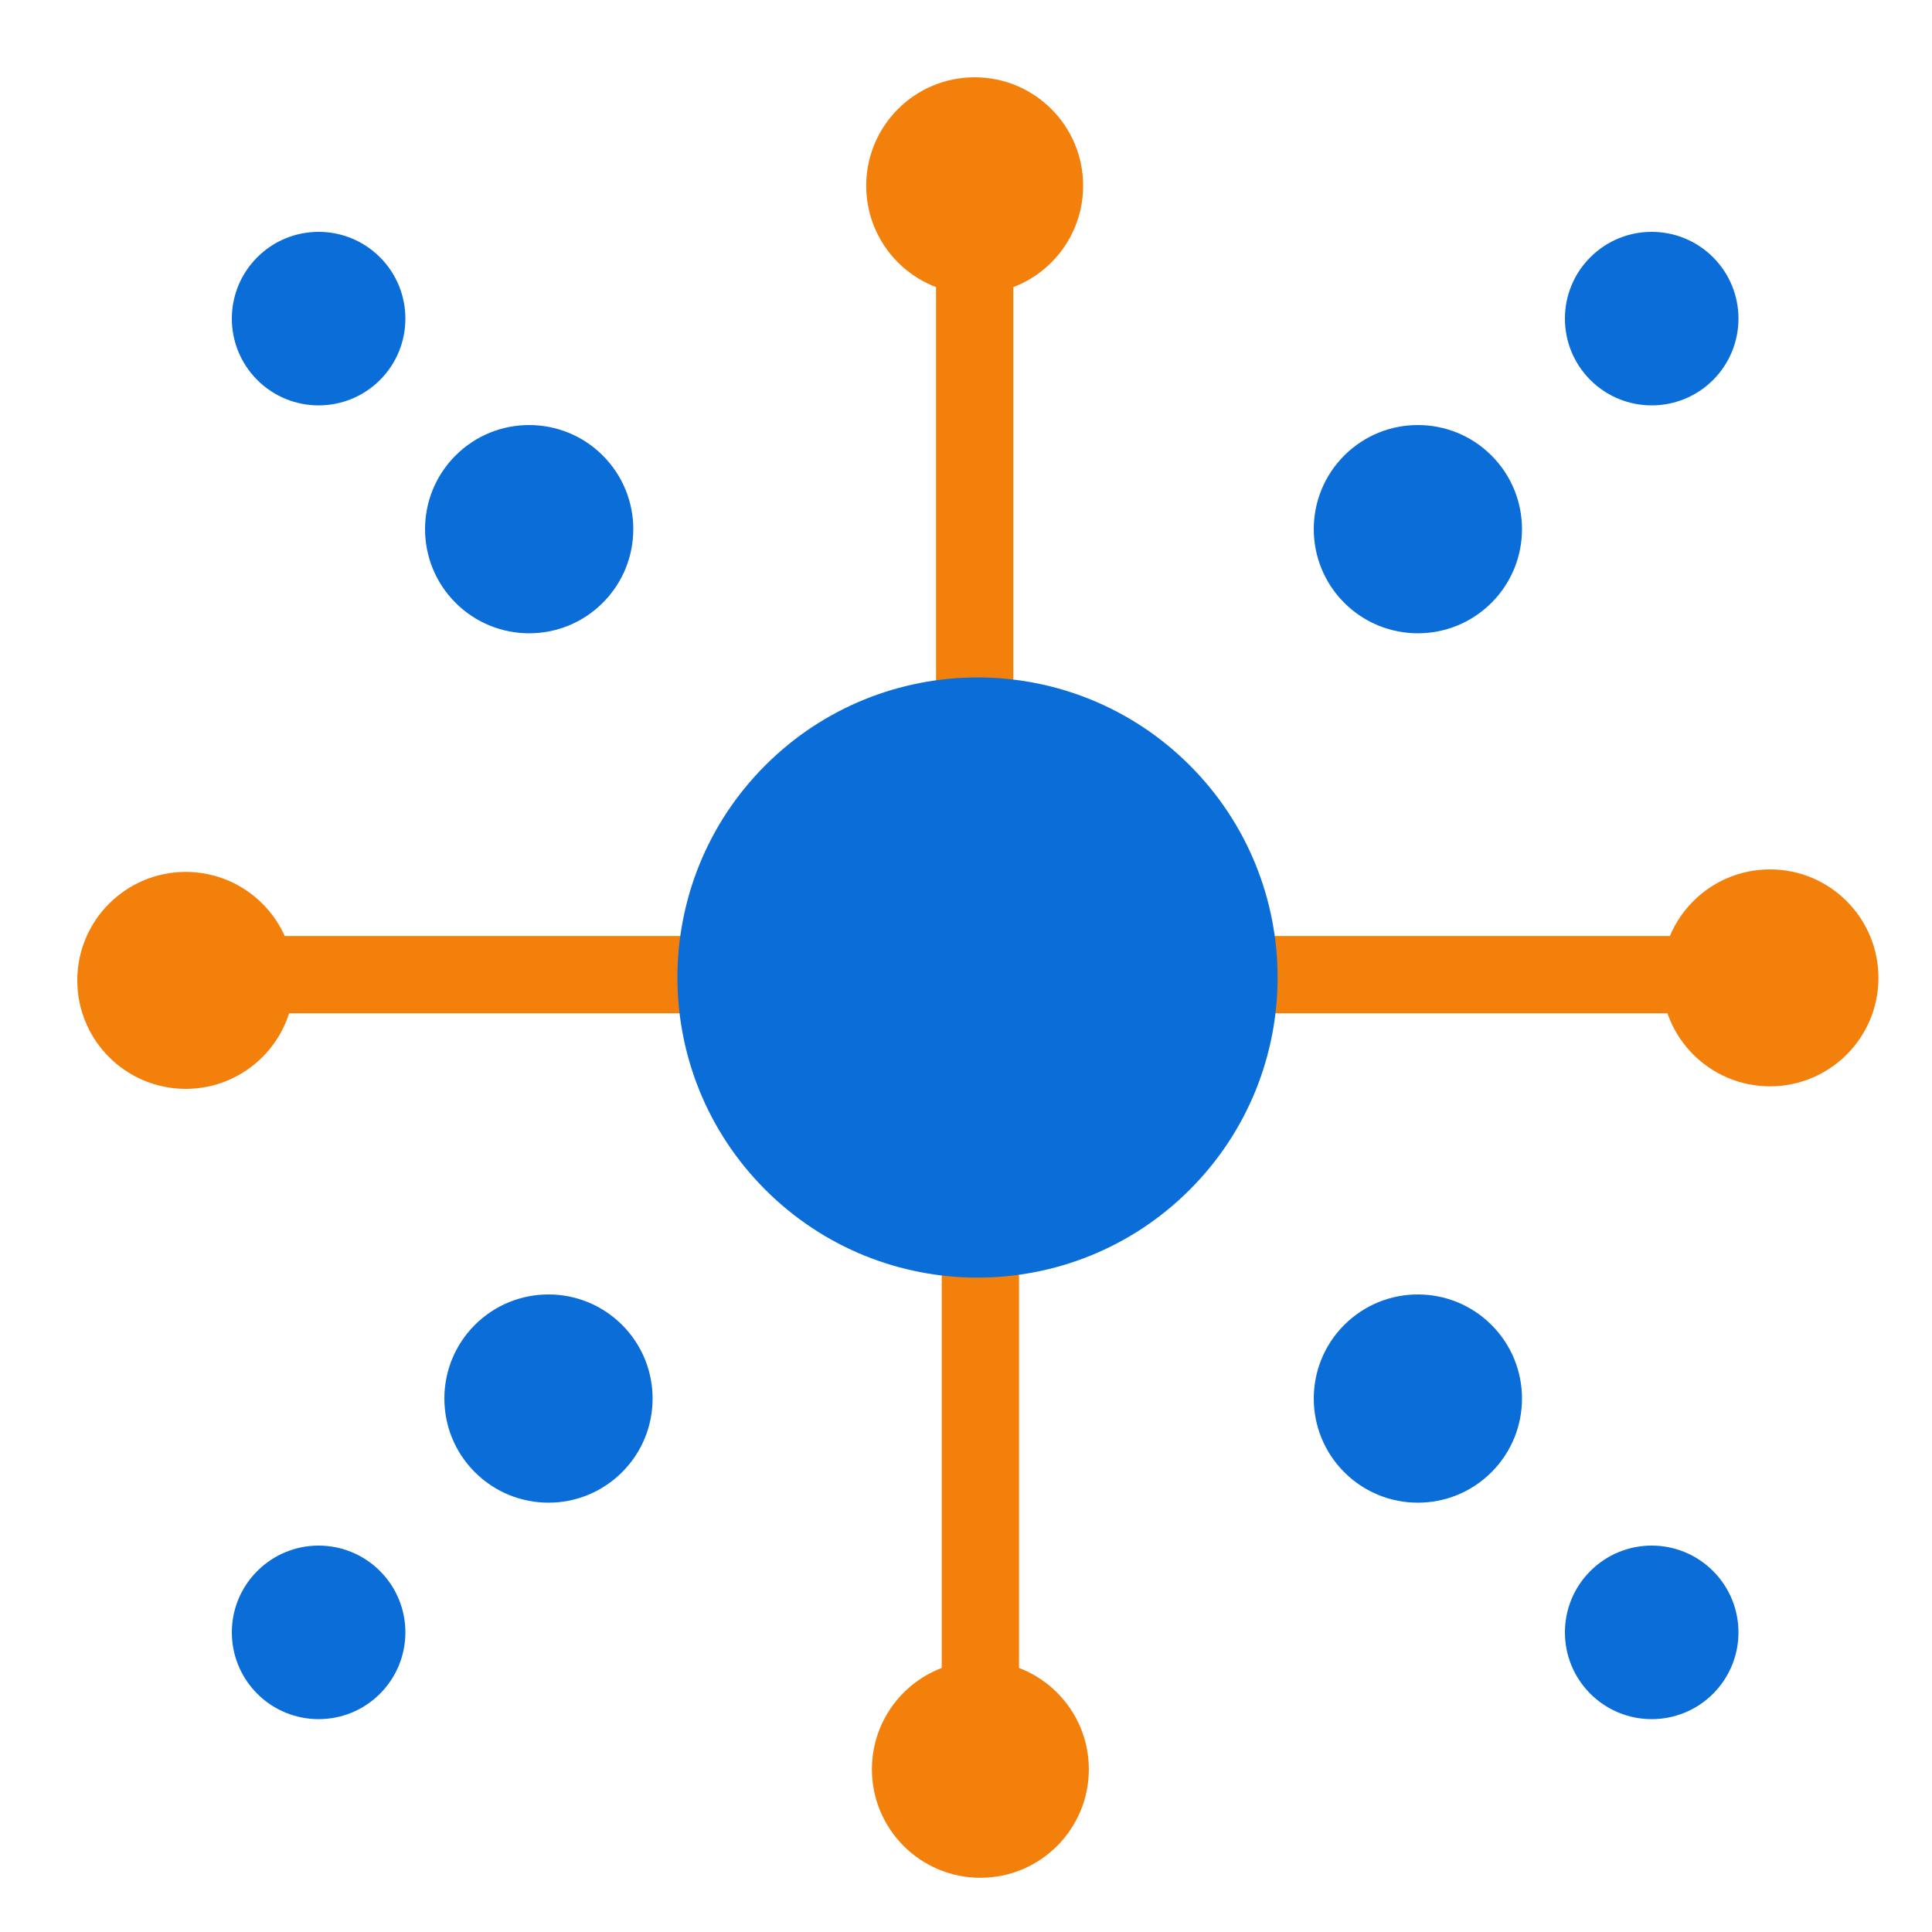 <?xml version="1.0" encoding="UTF-8"?>
<svg width="100px" height="100px" viewBox="0 0 100 100" version="1.1" xmlns="http://www.w3.org/2000/svg" xmlns:xlink="http://www.w3.org/1999/xlink">
    <!-- Generator: Sketch 59 (86127) - https://sketch.com -->
    <title>icon/legacy-modernization</title>
    <desc>Created with Sketch.</desc>
    <g id="icon/legacy-modernization" stroke="none" stroke-width="1" fill="none" fill-rule="evenodd">
        <g id="Group-48" transform="translate(4, 3)">
            <g id="Group-10" transform="translate(59, 41.193)">
                <path d="M28.614,12.035 C25.513,12.035 23,9.521 23,6.421 C23,3.32 25.513,0.807 28.614,0.807 C31.715,0.807 34.228,3.32 34.228,6.421 C34.228,9.521 31.715,12.035 28.614,12.035" id="Fill-3" fill="#F2800B"></path>
                <line x1="24.576" y1="5.256" x2="1.897" y2="5.256" id="Fill-6" fill="#BB1C85"></line>
                <path d="M25.576,8.256 L2.897,8.256 C1.793,8.256 0.897,7.36 0.897,6.256 C0.897,5.152 1.793,4.256 2.897,4.256 L25.576,4.256 C26.68,4.256 27.576,5.152 27.576,6.256 C27.576,7.36 26.68,8.256 25.576,8.256" id="Fill-8" fill="#F2800B"></path>
            </g>
            <g id="Group-17" transform="translate(41, 60.193)">
                <path d="M0.13,28.386 C0.13,25.285 2.644,22.773 5.744,22.773 C8.844,22.773 11.358,25.285 11.358,28.386 C11.358,31.487 8.844,34 5.744,34 C2.644,34 0.13,31.487 0.13,28.386" id="Fill-11" fill="#F2800B"></path>
                <line x1="4.744" y1="24.384" x2="4.744" y2="1.938" id="Fill-13" fill="#BB1C85"></line>
                <path d="M5.744,27.384 C4.64,27.384 3.744,26.488 3.744,25.384 L3.744,2.938 C3.744,1.833 4.64,0.938 5.744,0.938 C6.848,0.938 7.744,1.833 7.744,2.938 L7.744,25.384 C7.744,26.488 6.848,27.384 5.744,27.384" id="Fill-15" fill="#F2800B"></path>
            </g>
            <g id="Group-20" transform="translate(0, 41.193)"></g>
            <g id="Group-26" transform="translate(40, 0.193)" fill="#F2800B">
                <path d="M12.063,6.421 C12.063,9.522 9.55,12.035 6.449,12.035 C3.349,12.035 0.835,9.522 0.835,6.421 C0.835,3.32 3.349,0.807 6.449,0.807 C9.55,0.807 12.063,3.32 12.063,6.421" id="Fill-21"></path>
                <path d="M6.449,34.027 C5.345,34.027 4.449,33.131 4.449,32.027 L4.449,9.423 C4.449,8.319 5.345,7.423 6.449,7.423 C7.553,7.423 8.449,8.319 8.449,9.423 L8.449,32.027 C8.449,33.131 7.553,34.027 6.449,34.027" id="Fill-24"></path>
            </g>
            <path d="M9.316,78.316 C11.069,76.561 13.914,76.561 15.668,78.316 C17.421,80.07 17.421,82.913 15.668,84.668 C13.914,86.421 11.069,86.421 9.316,84.668 C7.561,82.913 7.561,80.07 9.316,78.316" id="Fill-27" fill="#0B6DD7"></path>
            <path d="M5.614,42.13 C8.715,42.13 11.228,44.644 11.228,47.744 C11.228,50.845 8.715,53.359 5.614,53.359 C2.514,53.359 -0,50.845 -0,47.744 C-0,44.644 2.514,42.13 5.614,42.13" id="Fill-18" fill="#F2800B"></path>
            <path d="M20.578,65.578 C22.683,63.474 26.095,63.474 28.2,65.578 C30.305,67.682 30.305,71.095 28.2,73.199 C26.095,75.305 22.683,75.305 20.578,73.199 C18.474,71.095 18.474,67.682 20.578,65.578" id="Fill-29" fill="#0B6DD7"></path>
            <path d="M9.316,10.316 C11.069,8.562 13.914,8.562 15.668,10.316 C17.421,12.069 17.421,14.914 15.668,16.668 C13.914,18.421 11.069,18.421 9.316,16.668 C7.561,14.914 7.561,12.069 9.316,10.316" id="Fill-31" fill="#0B6DD7"></path>
            <path d="M78.316,78.316 C80.07,76.561 82.913,76.561 84.668,78.316 C86.421,80.07 86.421,82.913 84.668,84.668 C82.913,86.421 80.07,86.421 78.316,84.668 C76.561,82.913 76.561,80.07 78.316,78.316" id="Fill-33" fill="#0B6DD7"></path>
            <path d="M65.578,65.578 C67.682,63.474 71.095,63.474 73.199,65.578 C75.305,67.682 75.305,71.095 73.199,73.2 C71.095,75.305 67.682,75.305 65.578,73.2 C63.474,71.095 63.474,67.682 65.578,65.578" id="Fill-35" fill="#0B6DD7"></path>
            <path d="M19.578,20.578 C21.683,18.474 25.095,18.474 27.2,20.578 C29.305,22.682 29.305,26.095 27.2,28.2 C25.095,30.305 21.683,30.305 19.578,28.2 C17.474,26.095 17.474,22.682 19.578,20.578" id="Fill-37" fill="#0B6DD7"></path>
            <path d="M65.578,20.578 C67.682,18.474 71.095,18.474 73.199,20.578 C75.305,22.682 75.305,26.096 73.199,28.2 C71.095,30.305 67.682,30.305 65.578,28.2 C63.474,26.096 63.474,22.682 65.578,20.578" id="Fill-39" fill="#0B6DD7"></path>
            <path d="M78.316,10.316 C80.07,8.562 82.913,8.562 84.668,10.316 C86.421,12.069 86.421,14.914 84.668,16.668 C82.913,18.421 80.07,18.421 78.316,16.668 C76.561,14.914 76.561,12.069 78.316,10.316" id="Fill-41" fill="#0B6DD7"></path>
            <g id="Group-47" transform="translate(6, 45.193)">
                <line x1="24.295" y1="1.256" x2="1.616" y2="1.256" id="Fill-43" fill="#BB1C85"></line>
                <path d="M25.295,4.256 L2.616,4.256 C1.512,4.256 0.616,3.36 0.616,2.256 C0.616,1.152 1.512,0.256 2.616,0.256 L25.295,0.256 C26.399,0.256 27.295,1.152 27.295,2.256 C27.295,3.36 26.399,4.256 25.295,4.256" id="Fill-45" fill="#F2800B"></path>
            </g>
        </g>
        <path d="M61.58,39.613 C67.645,45.679 67.645,55.514 61.58,61.58 C55.514,67.646 45.679,67.646 39.613,61.58 C33.547,55.514 33.547,45.679 39.613,39.613 C45.679,33.548 55.514,33.548 61.58,39.613" id="Fill-1" fill="#0B6DD7" style="mix-blend-mode: multiply;"></path>
    </g>
</svg>